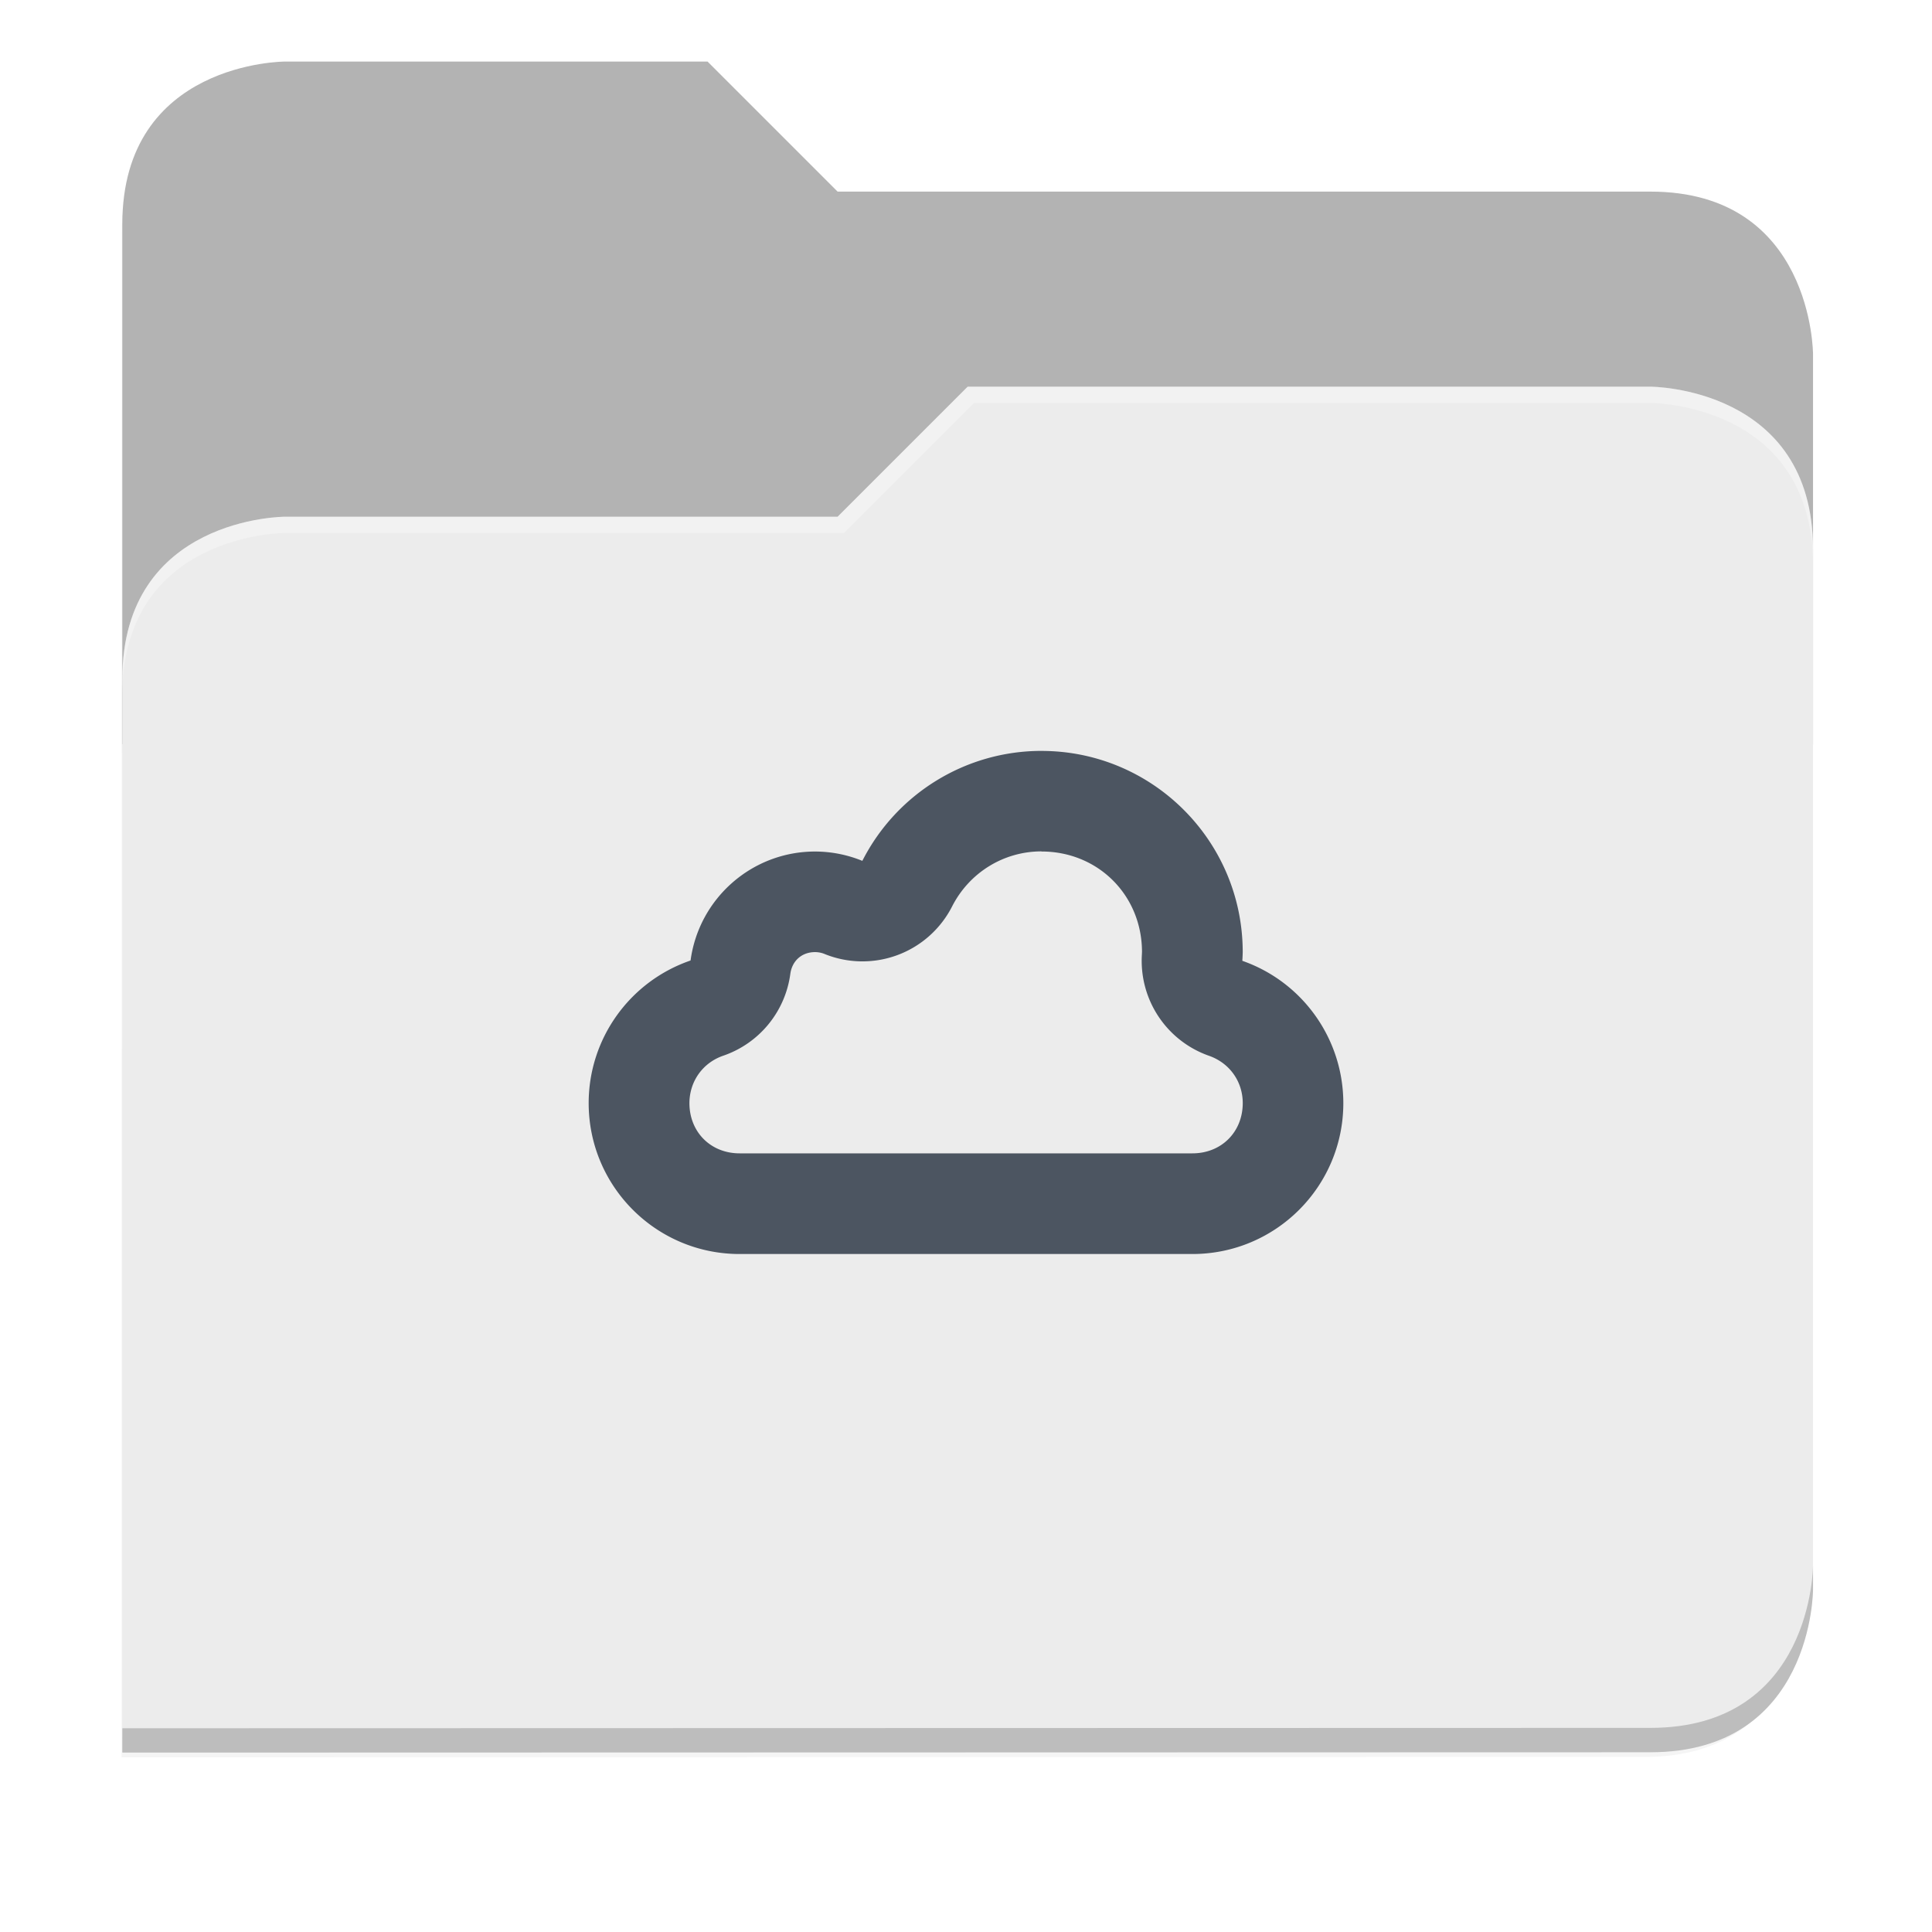 <svg xmlns="http://www.w3.org/2000/svg" xmlns:xlink="http://www.w3.org/1999/xlink" width="256" height="256" version="1.1" viewBox="0 0 67.73 67.73">
 <defs>
  <!-- drop shadow -->
  <filter id="drop_shadow" width="1.024" height="1.024" x="-.01" y="-.01" style="color-interpolation-filters:sRGB">
   <feGaussianBlur id="feGaussianBlur1304" stdDeviation="2.08"/>
  </filter>

  <!-- primary shadow -->
  <clipPath id="primary_shadow_clip" clipPathUnits="userSpaceOnUse">
   <path style="fill:#ececec" d="M 192,-164 H 88 c 0,0 -40,0 -40,40 V 4 h 416 v -96 c 0,0 0,-40 -40,-40 H 224 Z"/>
  </clipPath>
  <filter id="primary_shadow" width="1.217" height="1.269" x="-.11" y="-.13" style="color-interpolation-filters:sRGB">
   <feGaussianBlur id="feGaussianBlur1531" stdDeviation="18.8"/>
  </filter>
 </defs>

 <path id="drop_shadow"        fill="#000"    filter="url(#drop_shadow)"    opacity="0.2" d="m 88,-162 c 0,0 -40,0 -40,40 l -0.035,128 h 0.033 l -0.033,248.094 376.035,-0.094 c 40,0 40,-40 40,-40 v -208 -48 -48 c 0,0 0,-40 -40,-40 h -200 l -32,-32 z" transform="matrix(0.142,0,0,0.142,-2.551,25.525)"/>
 <path id="secondary"          fill="#b3b3b3" filter="none"                 opacity="1.0" d="m 24.805,2.158 h -14.818 c 0,0 -5.699,0 -5.699,5.699 v 18.237 h 59.271 v -13.678 c 0,0 0,-5.699 -5.699,-5.699 h -28.496 z"/>
 <path id="primary_shadow"     fill="#000"    filter="url(#primary_shadow)" opacity="0.1" clip-path="url(#primary_shadow_clip)" d="m 256,-80 -32,32 h -136 c 0,0 -40,0 -40,40 v 264 h 376 c 40,0 40,-40 40,-40 v -256 c 0,-40 -40,-40 -40,-40 z" transform="matrix(0.142,0,0,0.142,-2.551,25.525)"/>
 <path id="primary"            fill="#ececec" filter="none"                 opacity="1.0" d="m 33.923,13.556 -4.559,4.559 h -19.377 c 0,0 -5.699,0 -5.699,5.699 v 37.614 h 53.572 c 5.699,0 5.699,-5.699 5.699,-5.699 v -36.474 c 0,-5.699 -5.699,-5.699 -5.699,-5.699 z"/>
 <path id="highlighing_shadow" fill="#000"    filter="none"                 opacity="0.2" d="m 63.559,54.875 c 0,0 0,5.699 -5.699,5.699 l -53.571,0.013 -5.69e-4,0.855 53.572,-0.013 c 5.699,0 5.699,-5.699 5.699,-5.699 z"/>
 <path id="highlighting"       fill="#ffffff" filter="none"                 opacity="0.3" d="m 33.923,13.556 -4.559,4.559 h -19.377 c 0,0 -5.699,0 -5.699,5.699 v 0.57 c 0,-5.699 5.699,-5.699 5.699,-5.699 h 19.604 l 4.559,-4.559 h 23.71 c 0,0 5.699,0 5.699,5.699 v -0.57 c 0,-5.699 -5.699,-5.699 -5.699,-5.699 z"/>
 <path id="meocloud"           fill="#4c5561" d="m 36.511,26.324 c -2.651,0 -5.078,1.492 -6.28,3.855 -0.526,-0.215 -1.089,-0.326 -1.657,-0.327 -2.206,0 -4.07,1.635 -4.365,3.82 -2.135,0.734 -3.572,2.741 -3.572,4.999 0,2.923 2.369,5.291 5.291,5.291 h 15.874 c 2.923,0 5.291,-2.369 5.291,-5.291 -0.002,-2.246 -1.421,-4.246 -3.541,-4.988 0.007,-0.101 0.012,-0.202 0.014,-0.303 0,-3.896 -3.159,-7.055 -7.055,-7.055 z m 0,3.524 v 0.003 c 1.988,0 3.521,1.535 3.524,3.521 -0.002,0.025 -0.002,0.051 -0.003,0.076 a 3.528,3.528 0 0 0 2.353,3.565 c 0.718,0.252 1.182,0.899 1.182,1.66 -0.002,1.014 -0.75,1.76 -1.764,1.76 h -15.874 c -1.014,0 -1.758,-0.746 -1.76,-1.76 0.003,-0.763 0.466,-1.416 1.188,-1.664 a 3.528,3.528 0 0 0 2.349,-2.866 c 0.063,-0.464 0.405,-0.765 0.868,-0.765 0.111,0.001 0.221,0.02 0.324,0.062 a 3.528,3.528 0 0 0 4.478,-1.66 c 0.605,-1.189 1.807,-1.933 3.135,-1.933 z"/>
</svg>
